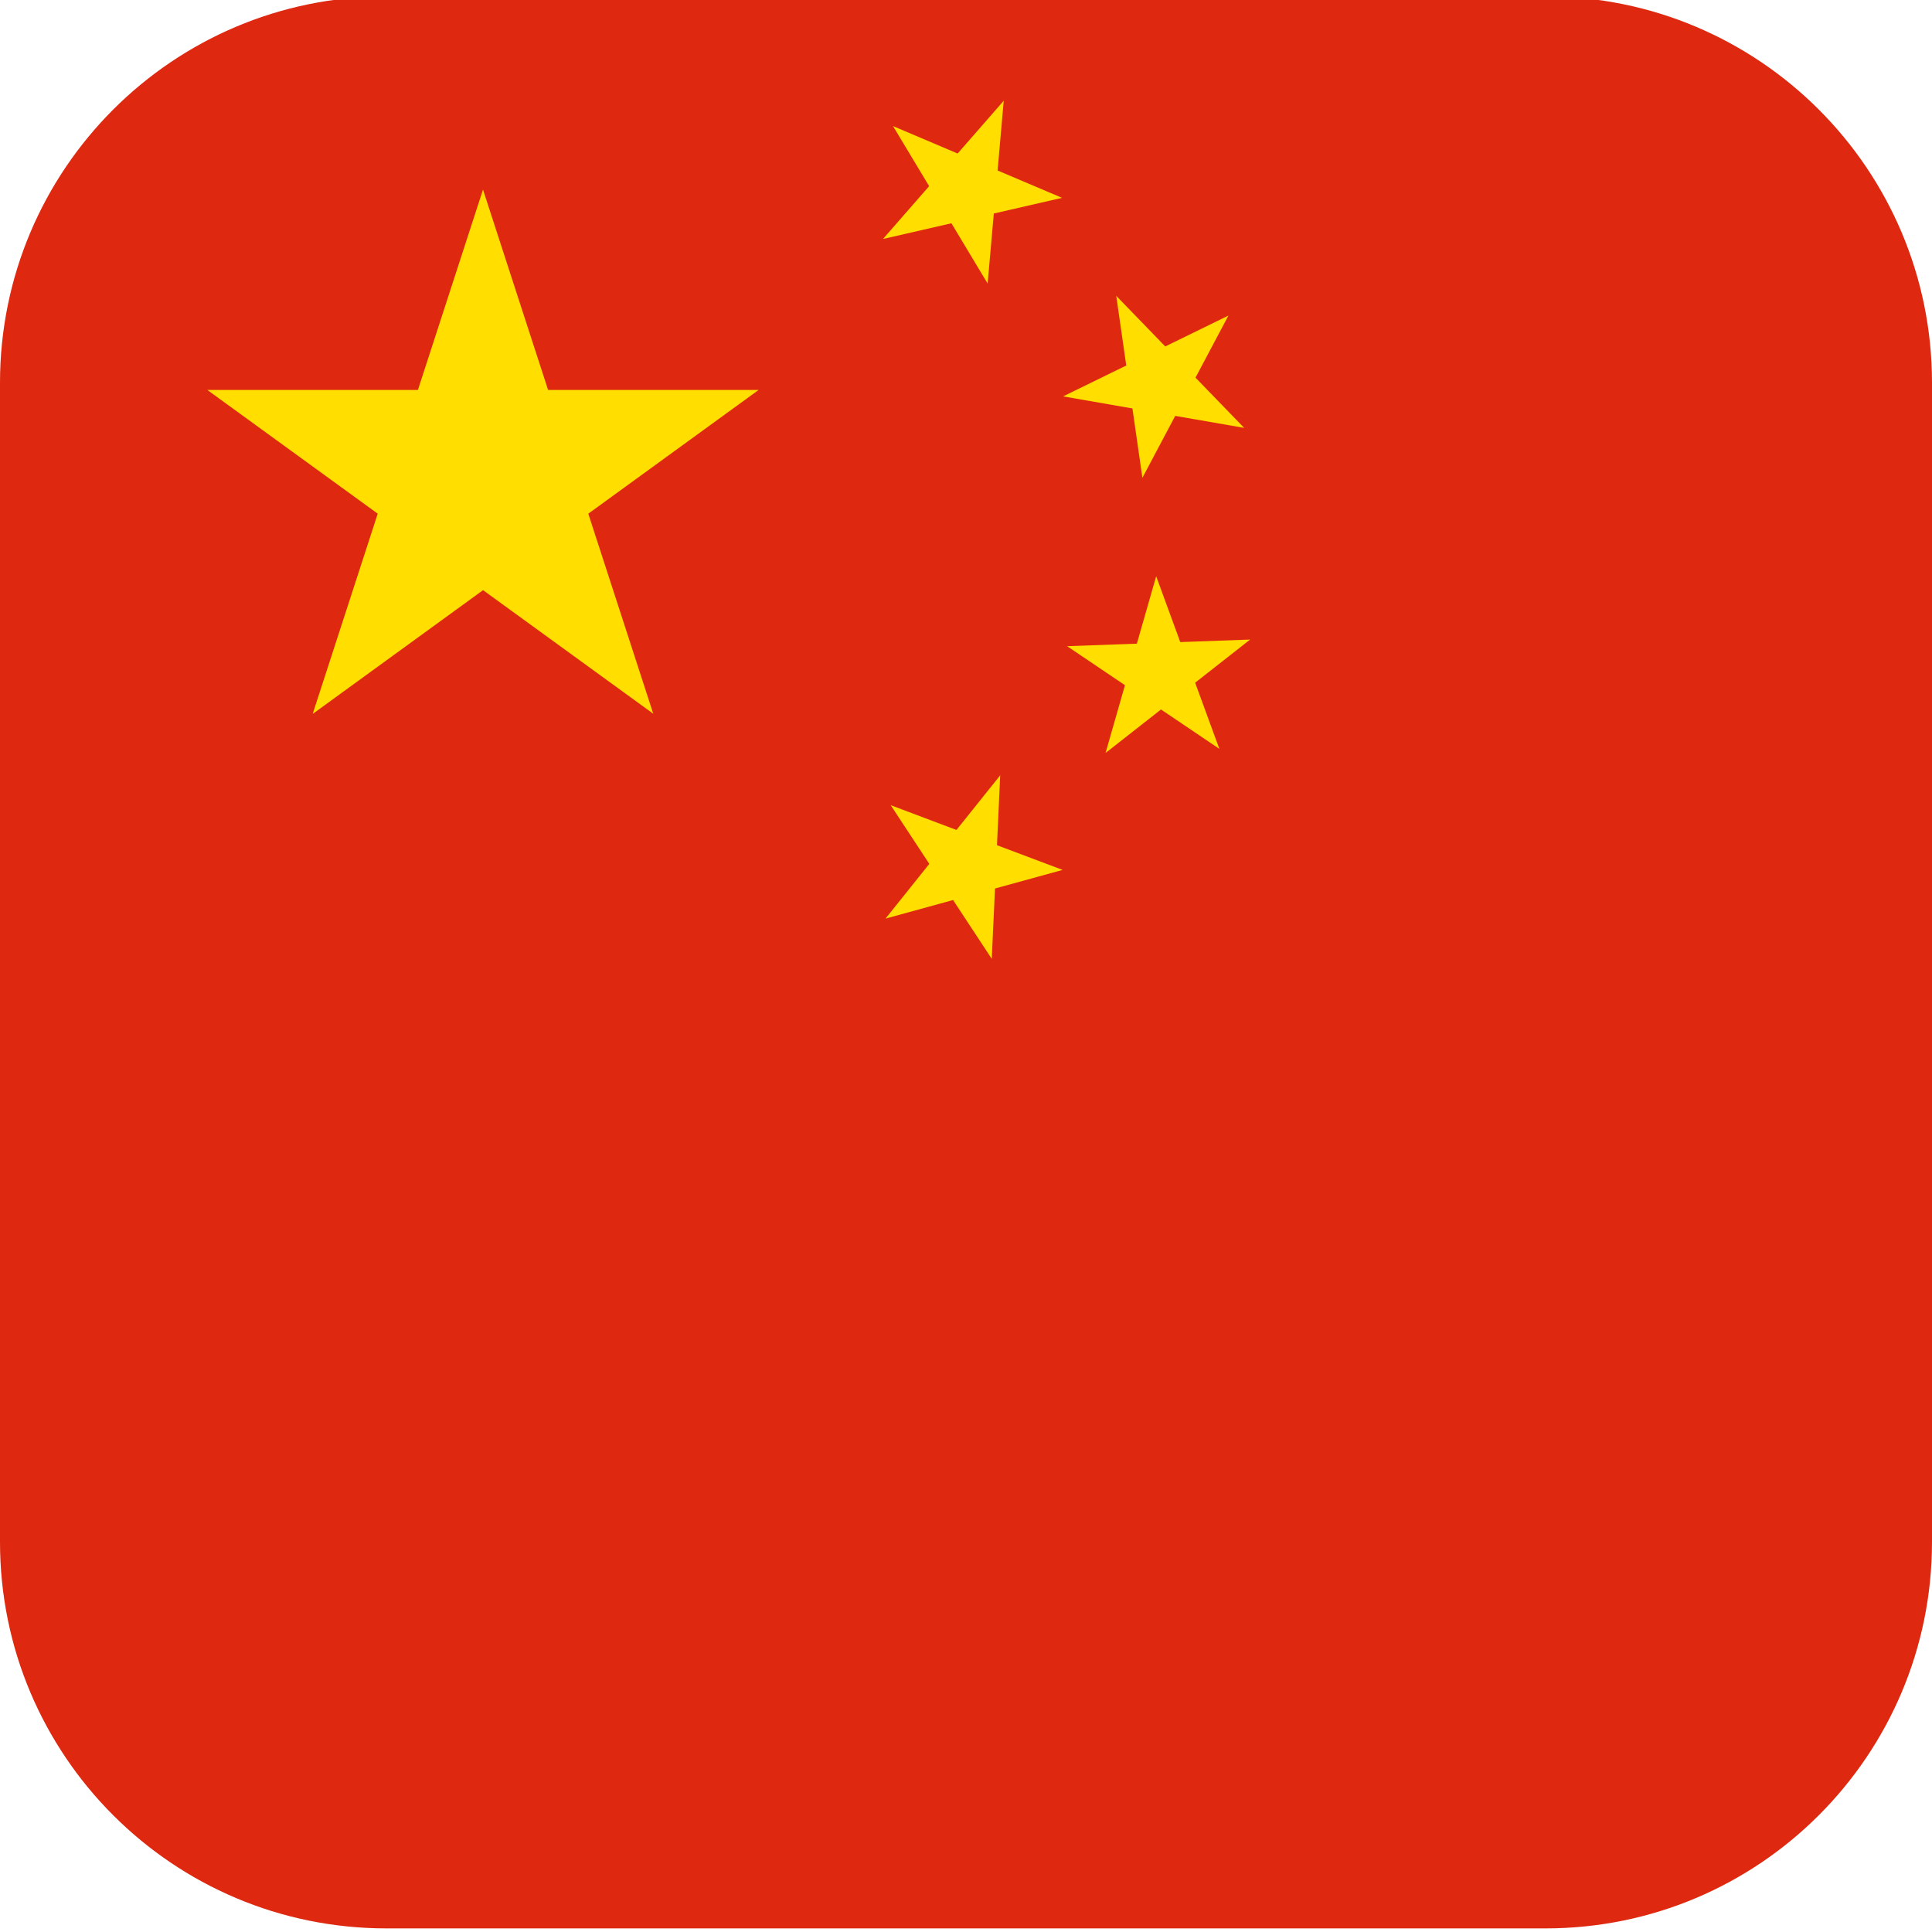 <svg width="30" height="30" viewBox="0 0 30 30" fill="none" xmlns="http://www.w3.org/2000/svg">
<g clip-path="url(#clip0)">
<path d="M24 -0.056H6C2.686 -0.056 0 2.631 0 5.944V23.944C0 27.258 2.686 29.944 6 29.944H24C27.314 29.944 30 27.258 30 23.944V5.944C30 2.631 27.314 -0.056 24 -0.056Z" fill="#DE2910"/>
<path d="M7.5 2.944L10.144 11.083L3.219 6.055H11.78L4.855 11.086L7.5 2.944Z" fill="#FFDE00"/>
<path d="M15.586 1.564L15.336 4.403L13.867 1.958L16.491 3.072L13.711 3.711L15.586 1.564Z" fill="#FFDE00"/>
<path d="M19.075 4.9L17.739 7.419L17.333 4.594L19.319 6.644L16.508 6.155L19.075 4.9Z" fill="#FFDE00"/>
<path d="M19.412 9.931L17.167 11.692L17.953 8.948L18.934 11.628L16.57 10.034L19.412 9.931Z" fill="#FFDE00"/>
<path d="M15.531 12.039L15.4 14.889L13.831 12.503L16.5 13.508L13.75 14.264L15.531 12.039Z" fill="#FFDE00"/>
</g>
<defs>
<clipPath id="clip0">
<rect width="30" height="30" fill="white"/>
</clipPath>
</defs>
</svg>
